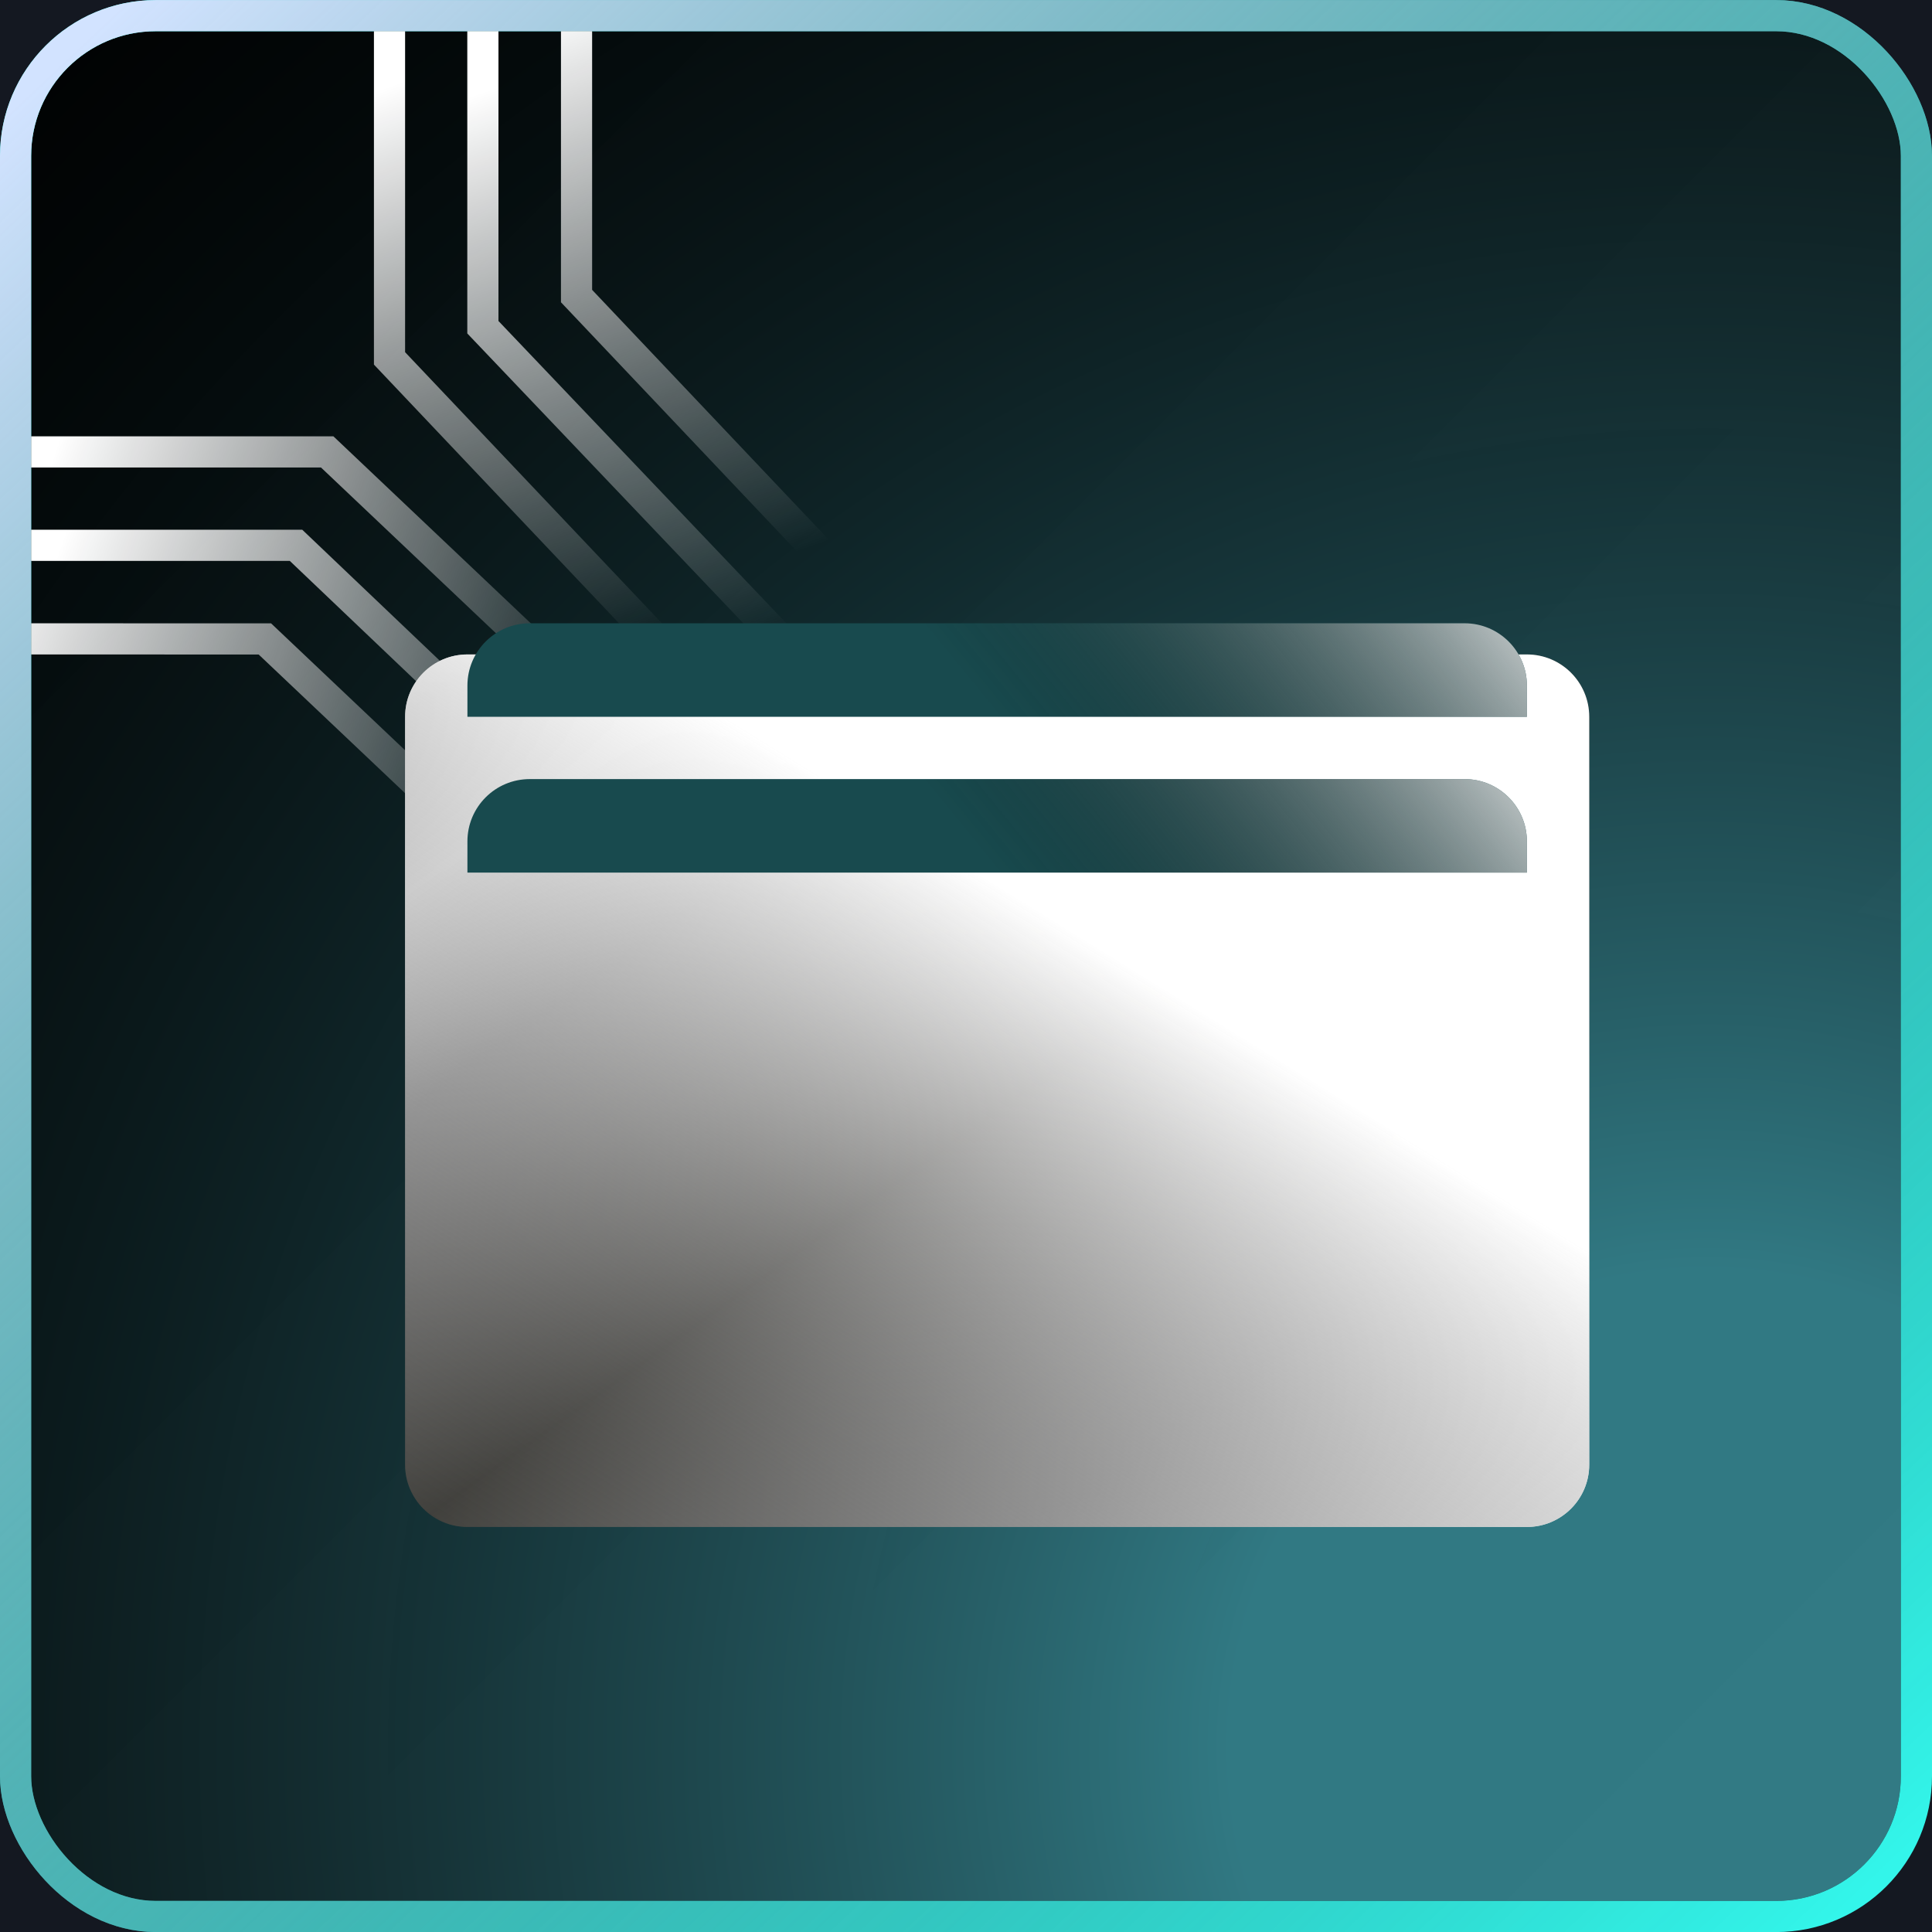 <svg width="62" height="62" viewBox="0 0 62 62" fill="none" xmlns="http://www.w3.org/2000/svg">
<g clip-path="url(#clip0)">
<rect width="62" height="62" fill="#141821"/>
<g filter="url(#filter0_ii)">
<rect x="1" y="1.002" width="60" height="60" rx="4" fill="black"/>
<rect x="1" y="1.002" width="60" height="60" rx="4" fill="url(#paint0_linear)" fill-opacity="0.2"/>
<rect x="1" y="1.002" width="60" height="60" rx="4" fill="url(#paint1_radial)" fill-opacity="0.6"/>
</g>
<rect x="0.5" y="0.502" width="61" height="61" rx="4.5" stroke="#33F5EA"/>
<rect x="0.5" y="0.502" width="61" height="61" rx="4.5" stroke="url(#paint2_linear)"/>
<path d="M20 27.5L9.5 17.5L1 17.5" stroke="url(#paint3_linear)"/>
<path d="M20 23.502L10.5 14.502L1 14.502" stroke="url(#paint4_linear)"/>
<path d="M18 29.502L8.5 20.504L1 20.502" stroke="url(#paint5_linear)"/>
<path d="M25.496 21.001L15.496 10.501L15.496 1.001" stroke="url(#paint6_linear)"/>
<path d="M21.5 21.001L12.5 11.501L12.5 1.001" stroke="url(#paint7_linear)"/>
<path d="M27.5 19.001L18.502 9.501L18.502 1.001" stroke="url(#paint8_linear)"/>
<g filter="url(#filter1_d)">
<path d="M13 19.002C13 17.897 13.895 17.002 15 17.002H49C50.105 17.002 51 17.897 51 19.002V43.002C51 44.106 50.105 45.002 49 45.002H15C13.895 45.002 13 44.106 13 43.002V19.002Z" fill="url(#paint9_linear)"/>
<path d="M13 19.002C13 17.897 13.895 17.002 15 17.002H49C50.105 17.002 51 17.897 51 19.002V43.002C51 44.106 50.105 45.002 49 45.002H15C13.895 45.002 13 44.106 13 43.002V19.002Z" fill="url(#paint10_linear)"/>
</g>
<path d="M15 22.002C15 20.897 15.895 20.002 17 20.002H47C48.105 20.002 49 20.897 49 22.002V23.002H15L15 22.002Z" fill="#184A4E"/>
<path d="M15 22.002C15 20.897 15.895 20.002 17 20.002H47C48.105 20.002 49 20.897 49 22.002V23.002H15L15 22.002Z" fill="url(#paint11_linear)"/>
<path d="M15 27.002C15 25.897 15.895 25.002 17 25.002H47C48.105 25.002 49 25.897 49 27.002V28.002H15L15 27.002Z" fill="#184A4E"/>
<path d="M15 27.002C15 25.897 15.895 25.002 17 25.002H47C48.105 25.002 49 25.897 49 27.002V28.002H15L15 27.002Z" fill="url(#paint12_linear)"/>
</g>
<defs>
<filter id="filter0_ii" x="-2" y="-1.998" width="66" height="66" filterUnits="userSpaceOnUse" color-interpolation-filters="sRGB">
<feFlood flood-opacity="0" result="BackgroundImageFix"/>
<feBlend mode="normal" in="SourceGraphic" in2="BackgroundImageFix" result="shape"/>
<feColorMatrix in="SourceAlpha" type="matrix" values="0 0 0 0 0 0 0 0 0 0 0 0 0 0 0 0 0 0 127 0" result="hardAlpha"/>
<feOffset dx="2" dy="2"/>
<feGaussianBlur stdDeviation="1"/>
<feComposite in2="hardAlpha" operator="arithmetic" k2="-1" k3="1"/>
<feColorMatrix type="matrix" values="0 0 0 0 0 0 0 0 0 0 0 0 0 0 0 0 0 0 0.2 0"/>
<feBlend mode="normal" in2="shape" result="effect1_innerShadow"/>
<feColorMatrix in="SourceAlpha" type="matrix" values="0 0 0 0 0 0 0 0 0 0 0 0 0 0 0 0 0 0 127 0" result="hardAlpha"/>
<feOffset dx="-2" dy="-2"/>
<feGaussianBlur stdDeviation="1"/>
<feComposite in2="hardAlpha" operator="arithmetic" k2="-1" k3="1"/>
<feColorMatrix type="matrix" values="0 0 0 0 1 0 0 0 0 1 0 0 0 0 1 0 0 0 0.08 0"/>
<feBlend mode="normal" in2="effect1_innerShadow" result="effect2_innerShadow"/>
</filter>
<filter id="filter1_d" x="9" y="17.002" width="46" height="36" filterUnits="userSpaceOnUse" color-interpolation-filters="sRGB">
<feFlood flood-opacity="0" result="BackgroundImageFix"/>
<feColorMatrix in="SourceAlpha" type="matrix" values="0 0 0 0 0 0 0 0 0 0 0 0 0 0 0 0 0 0 127 0" result="hardAlpha"/>
<feOffset dy="4"/>
<feGaussianBlur stdDeviation="2"/>
<feColorMatrix type="matrix" values="0 0 0 0 0 0 0 0 0 0 0 0 0 0 0 0 0 0 0.25 0"/>
<feBlend mode="normal" in2="BackgroundImageFix" result="effect1_dropShadow"/>
<feBlend mode="normal" in="SourceGraphic" in2="effect1_dropShadow" result="shape"/>
</filter>
<linearGradient id="paint0_linear" x1="61" y1="61.002" x2="1" y2="1.002" gradientUnits="userSpaceOnUse">
<stop stop-color="white" stop-opacity="0.19"/>
<stop offset="0.616" stop-color="#353535" stop-opacity="0.207"/>
<stop offset="1" stop-opacity="0"/>
</linearGradient>
<radialGradient id="paint1_radial" cx="0" cy="0" r="1" gradientUnits="userSpaceOnUse" gradientTransform="translate(55.5 56.002) rotate(142.806) scale(88.501)">
<stop offset="0.174" stop-color="#4DC5D6"/>
<stop offset="1" stop-opacity="0"/>
</radialGradient>
<linearGradient id="paint2_linear" x1="3" y1="1.002" x2="59.5" y2="61.002" gradientUnits="userSpaceOnUse">
<stop stop-color="#D2E3FF"/>
<stop offset="1" stop-opacity="0"/>
</linearGradient>
<linearGradient id="paint3_linear" x1="-0.111" y1="23.456" x2="18.273" y2="29.82" gradientUnits="userSpaceOnUse">
<stop stop-color="white"/>
<stop offset="1" stop-color="white" stop-opacity="0"/>
</linearGradient>
<linearGradient id="paint4_linear" x1="-0.112" y1="19.921" x2="18.273" y2="26.285" gradientUnits="userSpaceOnUse">
<stop stop-color="white"/>
<stop offset="1" stop-color="white" stop-opacity="0"/>
</linearGradient>
<linearGradient id="paint5_linear" x1="-2.315" y1="24.083" x2="15.681" y2="30.49" gradientUnits="userSpaceOnUse">
<stop stop-color="white"/>
<stop offset="1" stop-color="white" stop-opacity="0"/>
</linearGradient>
<linearGradient id="paint6_linear" x1="21.453" y1="0.889" x2="27.817" y2="19.274" gradientUnits="userSpaceOnUse">
<stop stop-color="white"/>
<stop offset="1" stop-color="white" stop-opacity="0"/>
</linearGradient>
<linearGradient id="paint7_linear" x1="17.919" y1="0.889" x2="24.283" y2="19.274" gradientUnits="userSpaceOnUse">
<stop stop-color="white"/>
<stop offset="1" stop-color="white" stop-opacity="0"/>
</linearGradient>
<linearGradient id="paint8_linear" x1="22.081" y1="-1.314" x2="28.488" y2="16.683" gradientUnits="userSpaceOnUse">
<stop stop-color="white"/>
<stop offset="1" stop-color="white" stop-opacity="0"/>
</linearGradient>
<linearGradient id="paint9_linear" x1="9.2" y1="14.202" x2="38.31" y2="55.145" gradientUnits="userSpaceOnUse">
<stop stop-color="white"/>
<stop offset="0.12" stop-color="#B7B7B7"/>
<stop offset="0.214" stop-color="white"/>
<stop offset="0.327" stop-color="#9C9C9C"/>
<stop offset="0.546" stop-color="#403F3A"/>
<stop offset="0.777" stop-color="#9C9C9C"/>
<stop offset="0.964" stop-color="white"/>
</linearGradient>
<linearGradient id="paint10_linear" x1="39.125" y1="28.814" x2="20.095" y2="59.577" gradientUnits="userSpaceOnUse">
<stop stop-color="white"/>
<stop offset="1" stop-opacity="0"/>
</linearGradient>
<linearGradient id="paint11_linear" x1="45.5" y1="12" x2="32" y2="23.002" gradientUnits="userSpaceOnUse">
<stop stop-color="white"/>
<stop offset="1" stop-opacity="0"/>
</linearGradient>
<linearGradient id="paint12_linear" x1="45.5" y1="17" x2="32" y2="28.002" gradientUnits="userSpaceOnUse">
<stop stop-color="white"/>
<stop offset="1" stop-opacity="0"/>
</linearGradient>
<clipPath id="clip0">
<rect width="62" height="62" fill="white"/>
</clipPath>
</defs>
</svg>

